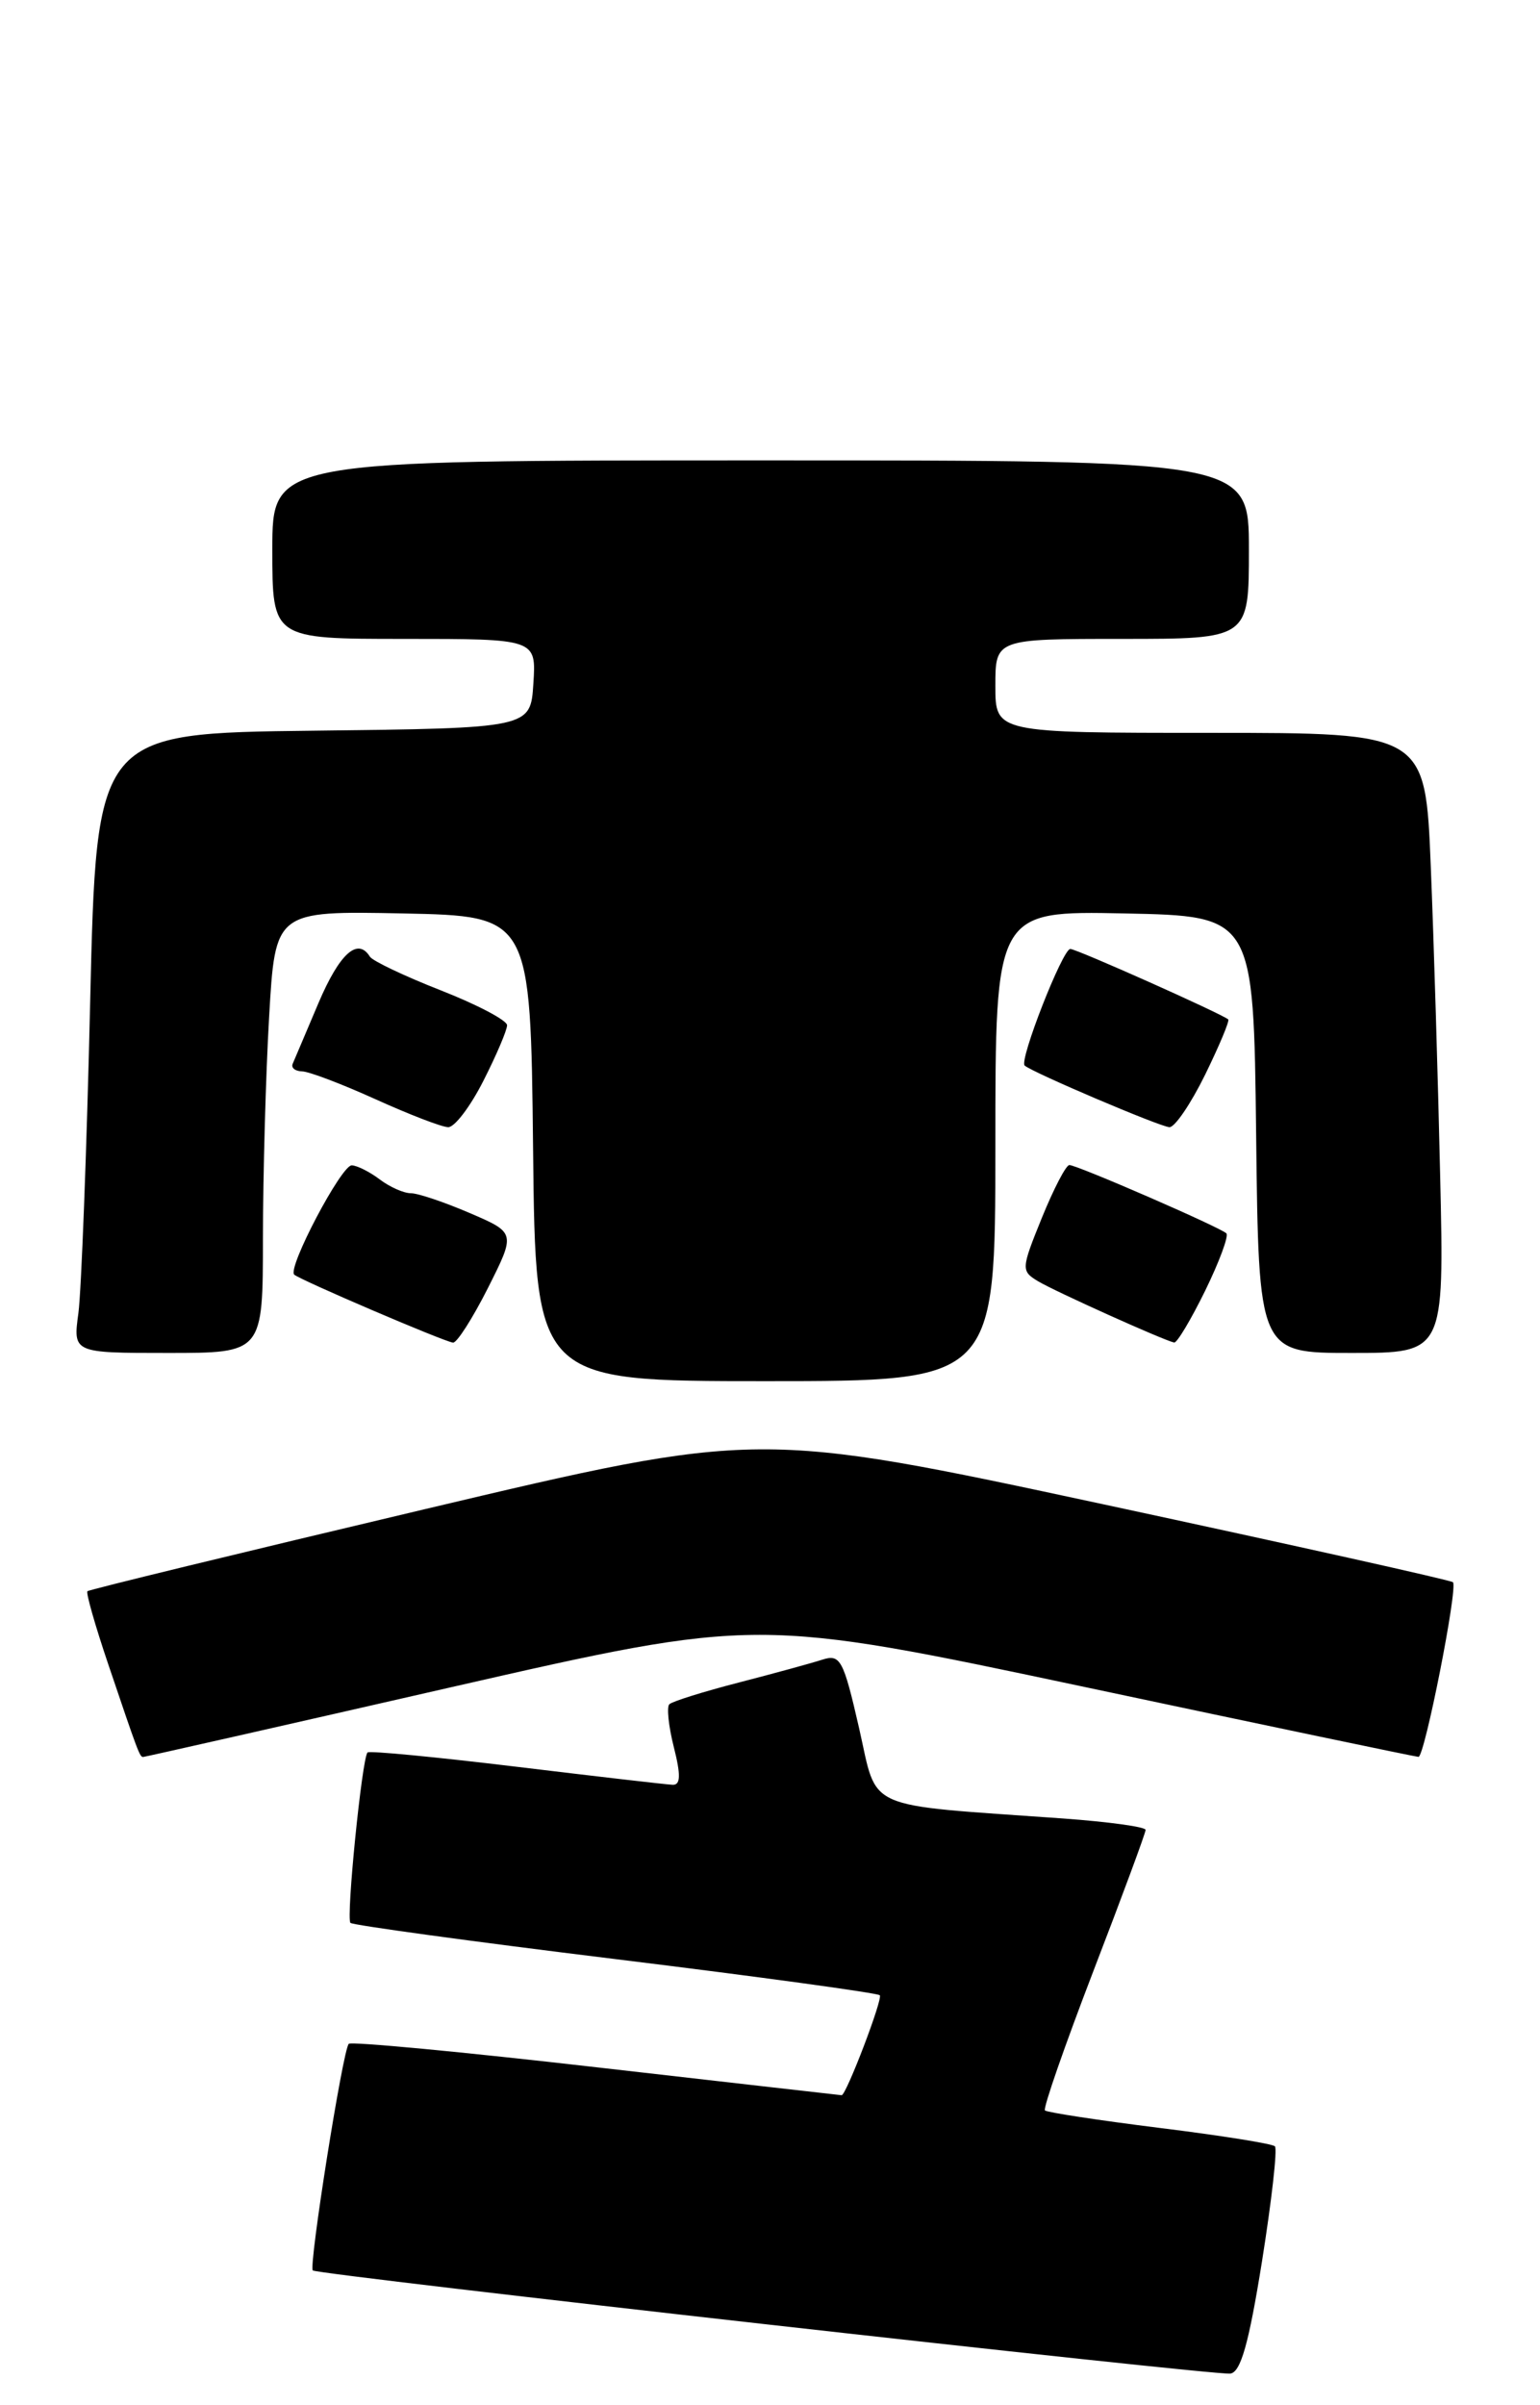 <?xml version="1.0" encoding="UTF-8" standalone="no"?>
<!DOCTYPE svg PUBLIC "-//W3C//DTD SVG 1.1//EN" "http://www.w3.org/Graphics/SVG/1.1/DTD/svg11.dtd" >
<svg xmlns="http://www.w3.org/2000/svg" xmlns:xlink="http://www.w3.org/1999/xlink" version="1.1" viewBox="0 0 164 256">
 <g >
 <path fill="currentColor"
d=" M 134.39 240.71 C 135.42 234.24 136.05 228.71 135.77 228.44 C 135.50 228.16 129.96 227.28 123.48 226.48 C 116.99 225.67 111.50 224.83 111.28 224.62 C 111.06 224.40 113.39 217.72 116.44 209.78 C 119.50 201.84 122.00 195.08 122.00 194.76 C 122.00 194.44 118.06 193.90 113.25 193.55 C 91.64 192.01 93.52 192.84 91.48 183.90 C 89.82 176.65 89.49 176.03 87.58 176.64 C 86.44 177.01 82.42 178.11 78.66 179.08 C 74.90 180.05 71.58 181.09 71.28 181.39 C 70.98 181.68 71.20 183.74 71.76 185.96 C 72.51 188.92 72.48 189.99 71.64 189.96 C 71.01 189.94 63.53 189.07 55.00 188.04 C 46.48 187.01 39.34 186.32 39.14 186.52 C 38.55 187.12 36.84 204.17 37.32 204.66 C 37.57 204.90 50.25 206.64 65.51 208.51 C 80.77 210.38 93.45 212.12 93.69 212.36 C 94.05 212.71 90.11 223.01 89.63 223.00 C 89.56 223.00 77.82 221.66 63.55 220.03 C 49.28 218.39 37.40 217.27 37.14 217.53 C 36.51 218.16 32.86 241.19 33.31 241.65 C 33.78 242.11 129.04 252.82 131.00 252.63 C 132.12 252.52 132.98 249.50 134.39 240.71 Z  M 48.07 179.57 C 80.61 172.15 80.61 172.15 115.55 179.56 C 134.77 183.64 150.75 186.98 151.06 186.99 C 151.71 187.00 155.28 168.95 154.73 168.40 C 154.53 168.19 137.80 164.47 117.56 160.12 C 80.76 152.22 80.76 152.22 45.18 160.64 C 25.62 165.27 9.47 169.19 9.31 169.36 C 9.14 169.53 10.13 173.00 11.51 177.08 C 14.71 186.55 14.88 187.00 15.24 187.00 C 15.41 187.00 30.18 183.66 48.07 179.57 Z  M 106.00 121.97 C 106.00 96.94 106.00 96.94 119.75 97.22 C 133.50 97.50 133.50 97.50 133.77 120.75 C 134.04 144.00 134.04 144.00 143.92 144.00 C 153.80 144.00 153.80 144.00 153.37 125.25 C 153.14 114.94 152.69 100.09 152.37 92.25 C 151.79 78.00 151.79 78.00 128.90 78.00 C 106.00 78.00 106.00 78.00 106.00 73.00 C 106.00 68.00 106.00 68.00 119.50 68.00 C 133.00 68.00 133.00 68.00 133.00 58.50 C 133.00 49.00 133.00 49.00 81.00 49.00 C 29.00 49.00 29.00 49.00 29.00 58.50 C 29.00 68.00 29.00 68.00 43.05 68.00 C 57.11 68.00 57.11 68.00 56.80 72.75 C 56.50 77.50 56.50 77.50 33.39 77.77 C 10.27 78.04 10.27 78.04 9.60 106.77 C 9.23 122.57 8.66 137.41 8.35 139.75 C 7.77 144.00 7.77 144.00 17.89 144.00 C 28.00 144.00 28.00 144.00 28.00 131.75 C 28.01 125.01 28.30 114.43 28.66 108.22 C 29.31 96.95 29.31 96.95 42.90 97.22 C 56.50 97.50 56.50 97.50 56.77 122.25 C 57.03 147.00 57.03 147.00 81.52 147.00 C 106.00 147.00 106.00 147.00 106.00 121.97 Z  M 51.95 137.11 C 54.92 131.21 54.92 131.21 50.03 129.11 C 47.33 127.95 44.51 127.00 43.76 127.00 C 43.00 127.00 41.51 126.34 40.44 125.53 C 39.37 124.72 38.03 124.05 37.46 124.03 C 36.36 124.00 30.60 134.93 31.33 135.66 C 31.86 136.19 47.22 142.77 48.24 142.90 C 48.64 142.96 50.31 140.35 51.95 137.11 Z  M 128.34 137.38 C 129.85 134.29 130.87 131.54 130.60 131.27 C 129.96 130.63 114.71 124.00 113.88 124.00 C 113.52 124.00 112.21 126.53 110.95 129.62 C 108.74 135.07 108.73 135.27 110.55 136.37 C 112.35 137.45 123.92 142.66 125.04 142.89 C 125.34 142.95 126.82 140.47 128.34 137.38 Z  M 51.48 115.03 C 52.87 112.30 54.00 109.64 54.00 109.12 C 54.00 108.60 50.83 106.93 46.95 105.41 C 43.07 103.89 39.67 102.27 39.39 101.82 C 38.10 99.74 36.17 101.47 33.93 106.72 C 32.60 109.87 31.35 112.79 31.17 113.22 C 30.98 113.65 31.43 114.01 32.17 114.03 C 32.90 114.04 36.42 115.38 40.00 117.00 C 43.58 118.62 47.05 119.96 47.73 119.97 C 48.41 119.99 50.10 117.76 51.48 115.03 Z  M 128.34 114.38 C 129.85 111.29 130.96 108.65 130.80 108.50 C 130.09 107.89 114.65 101.00 113.98 101.00 C 113.16 101.00 108.51 112.87 109.12 113.41 C 109.95 114.15 123.56 119.94 124.54 119.97 C 125.11 119.99 126.82 117.47 128.34 114.38 Z "/>
</g>
</svg>